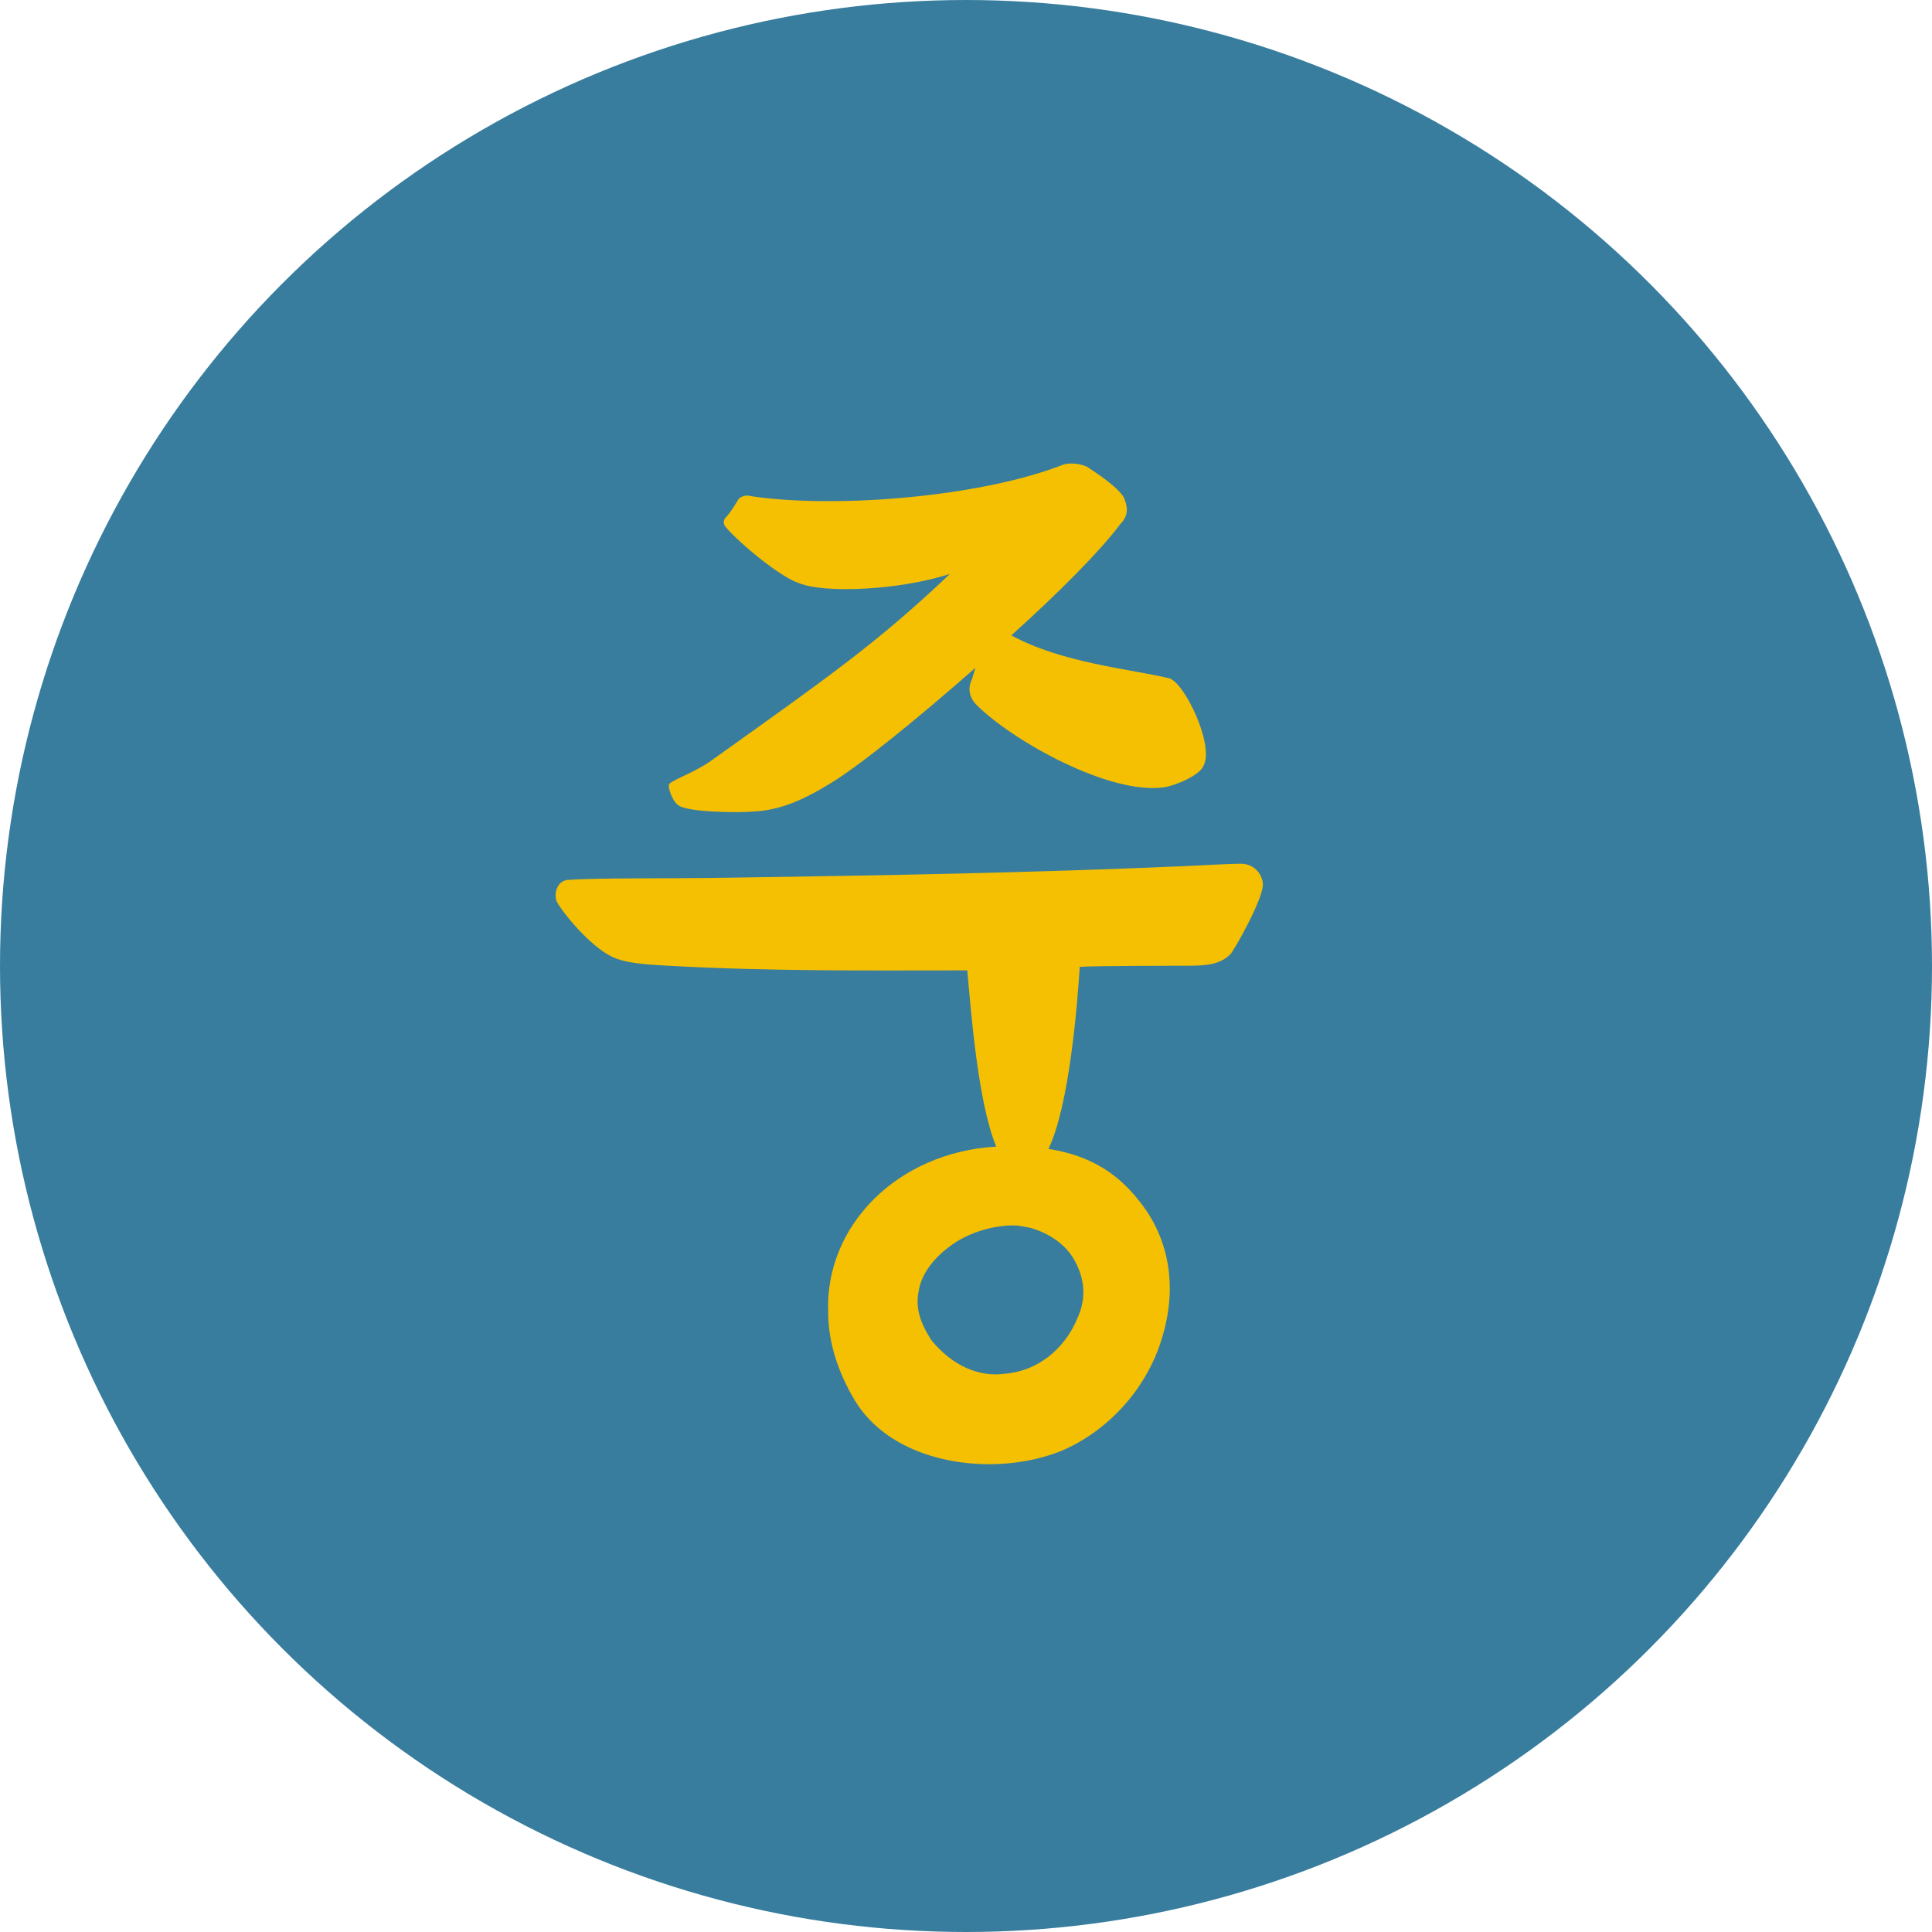 <svg width="30" height="30" viewBox="0 0 30 30" fill="none" xmlns="http://www.w3.org/2000/svg">
<circle cx="15" cy="15" r="15" fill="#387D9E"/>
<path d="M16.28 17.84C17.072 17.966 17.486 18.344 17.81 18.812C18.188 19.388 18.26 20.072 18.044 20.774C17.81 21.566 17.198 22.232 16.46 22.538C16.136 22.664 15.758 22.736 15.362 22.736C14.534 22.736 13.688 22.43 13.274 21.746C13.004 21.296 12.86 20.828 12.86 20.378C12.806 19.046 13.922 17.894 15.47 17.804C15.182 17.12 15.074 15.662 15.02 15.068C13.508 15.068 12.014 15.086 10.376 14.996C10.052 14.978 9.71 14.96 9.494 14.852C9.17 14.69 8.774 14.222 8.648 14.006C8.594 13.88 8.648 13.682 8.81 13.664C9.296 13.628 10.304 13.646 11.384 13.628C13.742 13.592 15.938 13.556 18.422 13.448C18.818 13.43 19.088 13.412 19.268 13.412C19.502 13.412 19.61 13.61 19.61 13.736C19.61 13.97 19.16 14.762 19.106 14.816C18.962 14.96 18.782 14.996 18.458 14.996C18.332 14.996 16.928 14.996 16.766 15.014C16.73 15.59 16.604 17.174 16.28 17.84ZM15.092 10.55L15.146 10.37C14.264 11.144 13.382 11.864 12.914 12.152C12.392 12.476 12.05 12.584 11.69 12.602C11.51 12.62 10.646 12.62 10.52 12.494C10.448 12.44 10.358 12.224 10.394 12.17C10.502 12.08 10.808 11.99 11.096 11.774C12.86 10.514 13.634 9.974 14.75 8.912C13.976 9.164 12.806 9.218 12.41 9.056C12.122 8.966 11.492 8.444 11.276 8.192C11.24 8.156 11.222 8.102 11.258 8.048C11.348 7.958 11.438 7.796 11.474 7.742C11.546 7.688 11.6 7.688 11.672 7.706C13.022 7.904 15.254 7.706 16.496 7.22C16.64 7.166 16.838 7.22 16.892 7.256C17 7.328 17.36 7.562 17.45 7.724C17.504 7.85 17.54 7.994 17.396 8.138C17.072 8.57 16.424 9.218 15.704 9.866C16.496 10.298 17.558 10.388 18.152 10.532C18.386 10.586 18.854 11.558 18.692 11.882C18.638 12.044 18.224 12.206 18.08 12.224C17.234 12.35 15.722 11.504 15.164 10.946C15.056 10.838 15.02 10.694 15.092 10.55ZM14.462 20.81C14.786 21.206 15.2 21.386 15.596 21.332C16.1 21.296 16.532 20.954 16.73 20.468C16.856 20.198 16.856 19.91 16.712 19.622C16.586 19.352 16.316 19.154 15.992 19.064C15.902 19.046 15.812 19.028 15.74 19.028C15.362 19.028 14.984 19.172 14.75 19.352C14.48 19.55 14.3 19.802 14.264 20.054C14.21 20.324 14.3 20.558 14.462 20.81Z" fill="#F5C002"/>
</svg>
